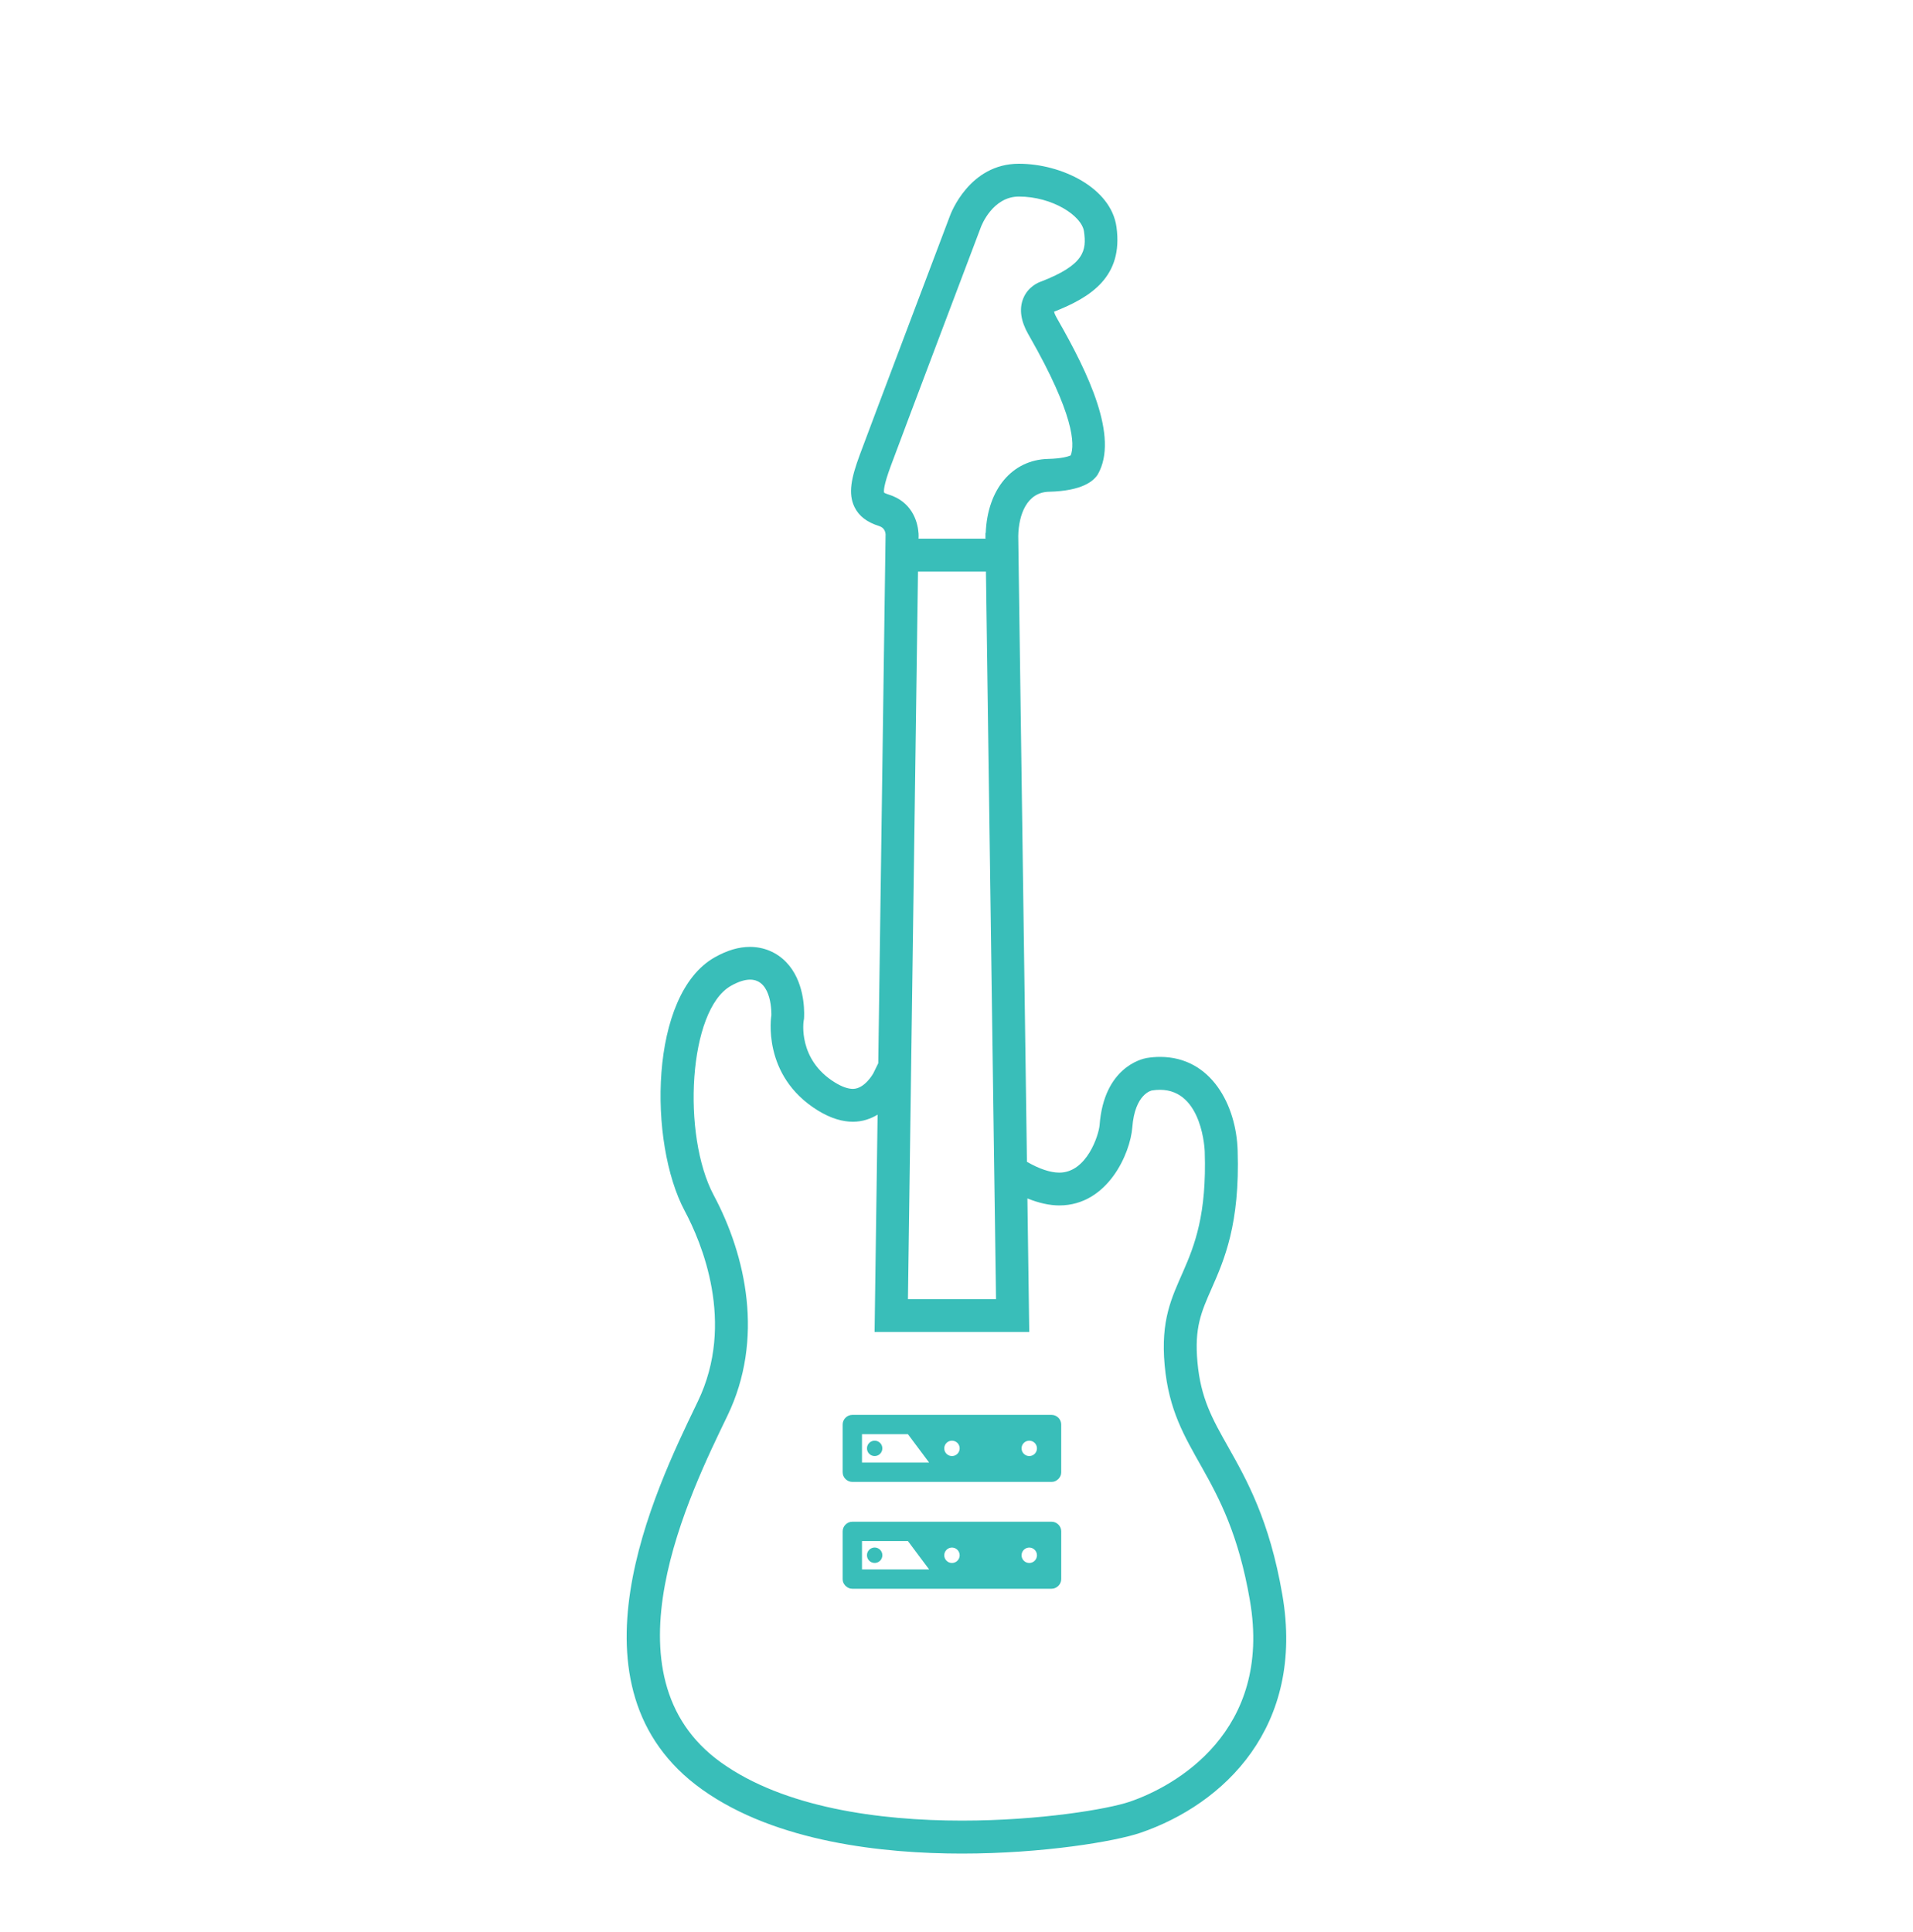 <svg width="100" height="101" viewBox="0 0 100 101" fill="none" xmlns="http://www.w3.org/2000/svg">
<g filter="url(#filter0_d)">
<path d="M67.033 79.371C66.367 75.481 65.165 73.352 64.2 71.64C63.368 70.164 62.766 69.097 62.596 67.212C62.432 65.416 62.788 64.605 63.328 63.378C63.995 61.866 64.822 59.984 64.696 56.143C64.626 53.791 63.326 51.252 60.637 51.252C60.411 51.252 60.177 51.272 59.941 51.31C59.684 51.356 57.709 51.8 57.481 54.809C57.44 55.335 56.812 57.302 55.376 57.302C54.901 57.302 54.317 57.103 53.682 56.736L53.228 24.021C53.249 22.904 53.678 21.733 54.834 21.707C56.592 21.666 57.18 21.134 57.389 20.795C58.506 18.845 56.867 15.471 55.313 12.748L55.24 12.618C55.154 12.465 55.114 12.36 55.098 12.296C57.024 11.54 58.722 10.465 58.363 7.869C58.085 5.824 55.496 4.56 53.257 4.56C50.668 4.56 49.697 7.176 49.661 7.275C49.661 7.275 45.54 18.165 44.943 19.781C44.504 20.97 44.319 21.798 44.671 22.514C44.899 22.979 45.318 23.3 45.95 23.499C46.207 23.579 46.279 23.773 46.293 23.931L45.91 51.583L45.647 52.119C45.646 52.119 45.202 52.924 44.582 52.924C44.327 52.924 44.005 52.811 43.648 52.591C41.691 51.389 42.007 49.388 42.01 49.369L42.029 49.259L42.034 49.146C42.05 48.723 42.03 47.268 41.098 46.3C40.603 45.785 39.93 45.501 39.206 45.501C38.614 45.501 38.01 45.68 37.361 46.047C33.934 47.979 33.885 55.726 35.793 59.303C36.661 60.926 38.464 65.15 36.477 69.266L36.386 69.456C34.252 73.881 29.253 84.238 36.704 89.552C40.579 92.318 46.226 92.9 50.281 92.9C54.521 92.9 58.287 92.266 59.607 91.817C63.98 90.324 68.223 86.274 67.033 79.371ZM46.217 21.756C46.193 21.678 46.184 21.39 46.559 20.375C47.154 18.76 51.271 7.882 51.275 7.873C51.298 7.808 51.885 6.276 53.26 6.276C55.007 6.276 56.55 7.274 56.665 8.103C56.799 9.078 56.714 9.837 54.402 10.726C54.292 10.764 53.725 10.984 53.477 11.632C53.272 12.171 53.364 12.789 53.749 13.467L53.825 13.6C56.143 17.663 56.195 19.231 55.969 19.809C55.838 19.866 55.501 19.974 54.797 19.991C52.9 20.035 51.617 21.585 51.528 23.864H51.512L51.514 24.044C51.514 24.066 51.51 24.086 51.51 24.108H51.515V24.159H48.014C48.02 24.079 48.022 23.992 48.016 23.896V23.864H48.012C47.969 23.196 47.62 22.219 46.468 21.859C46.278 21.799 46.219 21.756 46.217 21.756ZM47.608 53.295L47.641 50.871L47.988 25.877H51.539L51.945 55.278L51.979 57.667L52.066 63.915H47.462L47.608 53.295ZM59.059 90.188C57.915 90.578 54.366 91.177 50.286 91.177C45.94 91.177 40.992 90.495 37.706 88.148C31.335 83.605 36.096 74.015 38.027 70.008C39.961 66.001 38.995 61.641 37.312 58.489C35.63 55.339 35.988 48.789 38.209 47.537C38.616 47.307 38.945 47.213 39.21 47.213C40.393 47.214 40.322 49.078 40.322 49.078C40.322 49.078 39.785 52.227 42.755 54.054C43.446 54.479 44.056 54.642 44.586 54.642C45.093 54.642 45.517 54.485 45.876 54.272L45.718 65.631H53.803L53.706 58.651C54.314 58.896 54.873 59.017 55.373 59.017C57.906 59.017 59.087 56.292 59.19 54.938C59.324 53.167 60.212 53.007 60.212 53.007C60.36 52.983 60.5 52.972 60.634 52.972C62.881 52.972 62.976 56.201 62.976 56.201C63.193 62.752 60.453 62.642 60.881 67.368C61.311 72.094 64.157 72.791 65.337 79.664C66.524 86.536 61.423 89.382 59.059 90.188Z" fill="#39BEB9"/>
<path d="M45.722 72.119C45.944 72.119 46.124 71.939 46.124 71.717C46.124 71.495 45.944 71.315 45.722 71.315C45.5 71.315 45.32 71.495 45.32 71.717C45.32 71.939 45.5 72.119 45.722 72.119Z" fill="#39BEB9"/>
<path d="M45.722 77.707C45.945 77.707 46.125 77.527 46.125 77.304C46.125 77.082 45.945 76.901 45.722 76.901C45.5 76.901 45.319 77.082 45.319 77.304C45.319 77.527 45.5 77.707 45.722 77.707Z" fill="#39BEB9"/>
<path d="M54.971 69.966C51.498 69.966 48.026 69.966 44.553 69.966C44.279 69.966 44.048 70.197 44.048 70.471C44.048 71.302 44.048 72.133 44.048 72.965C44.048 73.239 44.279 73.47 44.553 73.47C48.026 73.47 51.498 73.47 54.971 73.47C55.11 73.47 55.212 73.418 55.291 73.345C55.303 73.337 55.314 73.329 55.324 73.321C55.335 73.31 55.342 73.299 55.349 73.289C55.421 73.208 55.474 73.105 55.474 72.968C55.474 72.136 55.474 71.305 55.474 70.474C55.476 70.195 55.245 69.966 54.971 69.966ZM45.06 72.459C45.06 71.965 45.06 71.47 45.06 70.975C46.316 70.975 46.204 70.975 47.461 70.975L48.569 72.459C47.312 72.459 46.316 72.459 45.06 72.459ZM49.763 72.119C49.539 72.119 49.36 71.939 49.36 71.717C49.36 71.495 49.54 71.315 49.763 71.315C49.985 71.315 50.166 71.495 50.166 71.717C50.166 71.939 49.986 72.119 49.763 72.119ZM53.804 72.119C53.58 72.119 53.401 71.939 53.401 71.717C53.401 71.495 53.582 71.315 53.804 71.315C54.025 71.315 54.206 71.495 54.206 71.717C54.206 71.939 54.026 72.119 53.804 72.119Z" fill="#39BEB9"/>
<path d="M54.971 75.552C51.498 75.552 48.026 75.552 44.553 75.552C44.279 75.552 44.048 75.784 44.048 76.058C44.048 76.889 44.048 77.72 44.048 78.552C44.048 78.692 44.101 78.793 44.173 78.873C44.182 78.885 44.189 78.894 44.198 78.906C44.209 78.916 44.22 78.923 44.231 78.931C44.311 79.002 44.414 79.055 44.553 79.055C48.025 79.055 51.497 79.055 54.97 79.055C55.243 79.055 55.475 78.824 55.475 78.55C55.475 77.718 55.475 76.888 55.475 76.055C55.476 75.781 55.245 75.552 54.971 75.552ZM45.06 78.046C45.06 77.553 45.06 77.058 45.06 76.563C45.71 76.563 46.811 76.563 47.461 76.563L48.569 78.046C47.918 78.046 45.709 78.046 45.06 78.046ZM49.763 77.709C49.539 77.709 49.36 77.527 49.36 77.306C49.36 77.085 49.54 76.903 49.763 76.903C49.985 76.903 50.166 77.085 50.166 77.306C50.166 77.527 49.986 77.709 49.763 77.709ZM53.804 77.709C53.58 77.709 53.401 77.527 53.401 77.306C53.401 77.085 53.582 76.903 53.804 76.903C54.025 76.903 54.206 77.085 54.206 77.306C54.206 77.527 54.026 77.709 53.804 77.709Z" fill="#39BEB9"/>
</g>
<defs>
<filter id="filter0_d" x="-4" y="0" width="108" height="108" filterUnits="userSpaceOnUse" color-interpolation-filters="sRGB">
<feFlood flood-opacity="0" result="BackgroundImageFix"/>
<feColorMatrix in="SourceAlpha" type="matrix" values="0 0 0 0 0 0 0 0 0 0 0 0 0 0 0 0 0 0 127 0"/>
<feOffset dy="4"/>
<feGaussianBlur stdDeviation="2"/>
<feColorMatrix type="matrix" values="0 0 0 0 0 0 0 0 0 0 0 0 0 0 0 0 0 0 0.25 0"/>
<feBlend mode="normal" in2="BackgroundImageFix" result="effect1_dropShadow"/>
<feBlend mode="normal" in="SourceGraphic" in2="effect1_dropShadow" result="shape"/>
</filter>
</defs>
</svg>
